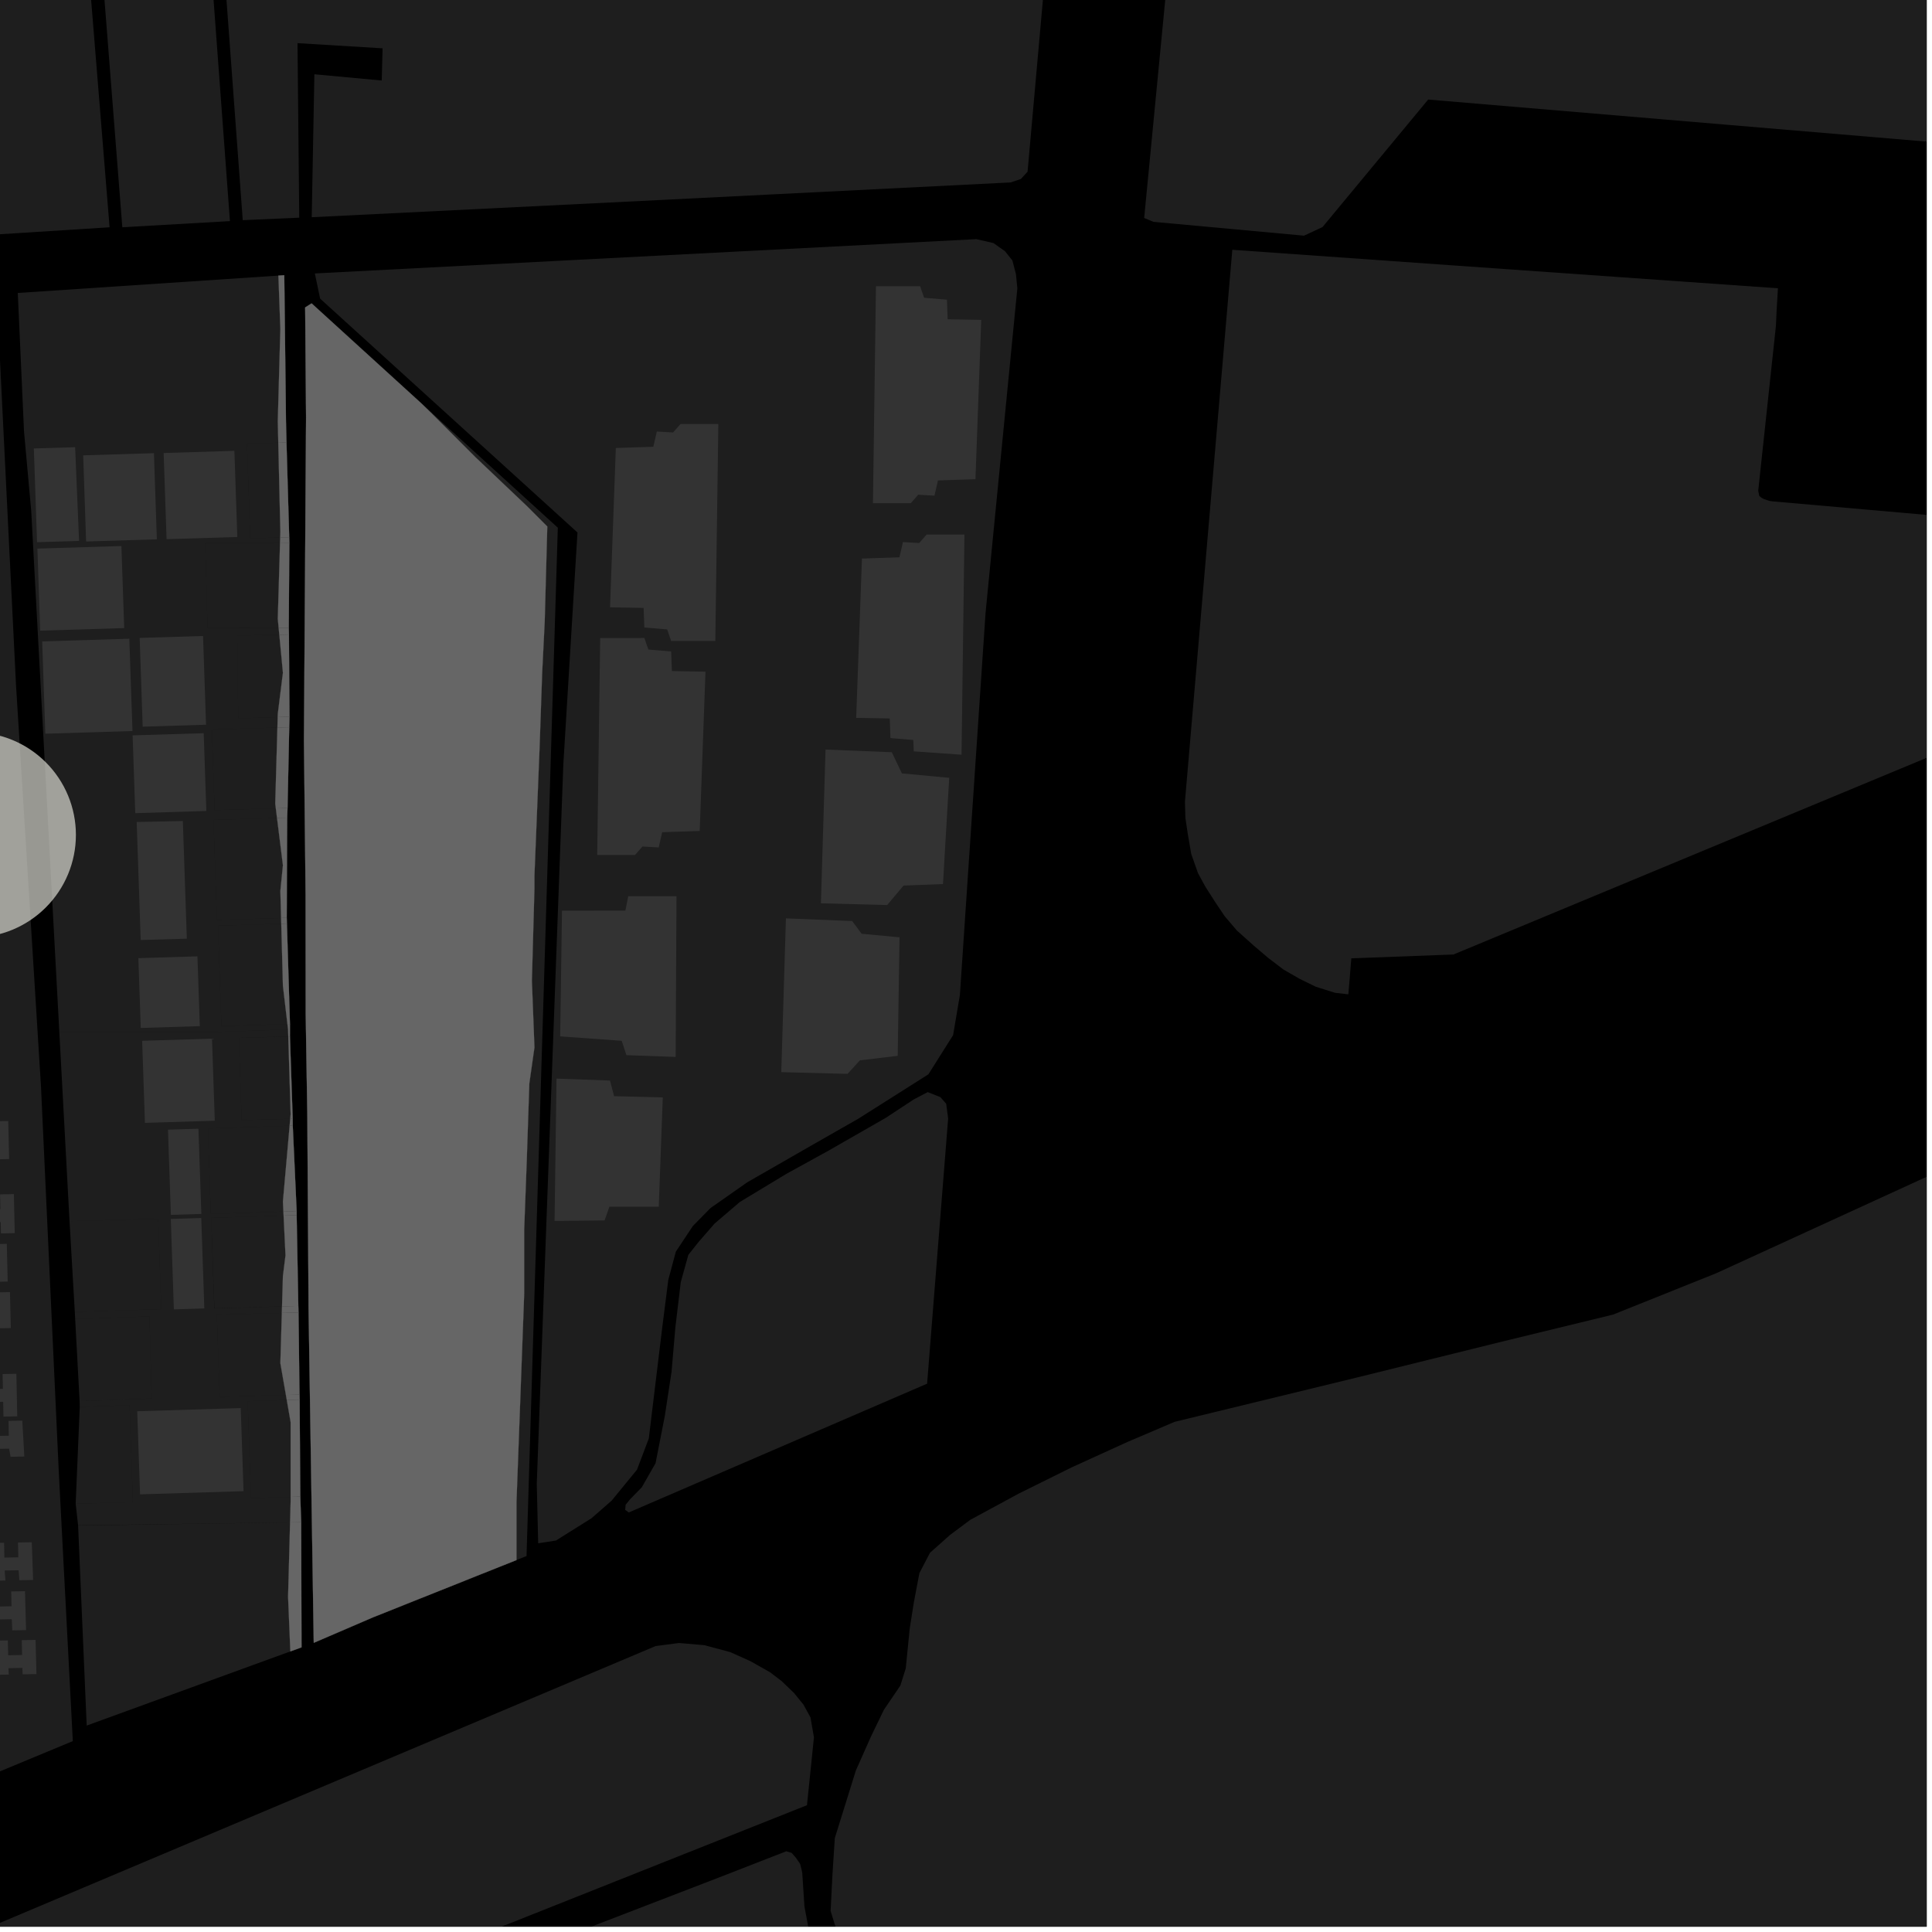 <?xml version="1.0" encoding="UTF-8"?>
<svg xmlns="http://www.w3.org/2000/svg" xmlns:xlink="http://www.w3.org/1999/xlink" width="361pt" height="361pt" viewBox="0 0 361 361" version="1.1">
<defs>
<clipPath id="clip1">
  <path d="M 150 136 L 360 136 L 360 360 L 150 360 Z M 150 136 "/>
</clipPath>
<clipPath id="clip2">
  <path d="M 221 46 L 360 46 L 360 186 L 221 186 Z M 221 46 "/>
</clipPath>
<clipPath id="clip3">
  <path d="M 213 0 L 360 0 L 360 116 L 213 116 Z M 213 0 "/>
</clipPath>
<clipPath id="clip4">
  <path d="M 0 307 L 153 307 L 153 360 L 0 360 Z M 0 307 "/>
</clipPath>
<clipPath id="clip5">
  <path d="M 0 345 L 163 345 L 163 360 L 0 360 Z M 0 345 "/>
</clipPath>
</defs>
<g id="surface1988">
<path style="fill-rule:nonzero;fill:rgb(0%,0%,0%);fill-opacity:1;stroke-width:0.03;stroke-linecap:square;stroke-linejoin:miter;stroke:rgb(0%,0%,0%);stroke-opacity:1;stroke-miterlimit:10;" d="M 0 178 L 360 178 L 360 -182 L 0 -182 Z M 0 178 " transform="matrix(1,0,0,1,0,182)"/>
<path style=" stroke:none;fill-rule:nonzero;fill:rgb(39.999%,39.999%,39.999%);fill-opacity:0.3;" d="M 14.801 -60.254 L 35.312 -62.043 L 42.965 41.316 L 22.855 42.465 Z M 14.801 -60.254 "/>
<path style=" stroke:none;fill-rule:nonzero;fill:rgb(39.999%,39.999%,39.999%);fill-opacity:0.3;" d="M -8.391 -58.848 L 12.156 -60.004 L 20.477 42.469 L -0.754 43.816 Z M -8.391 -58.848 "/>
<path style=" stroke:none;fill-rule:nonzero;fill:rgb(39.999%,39.999%,39.999%);fill-opacity:0.3;" d="M 37.805 -61.102 L 43.52 -61.461 L 43.367 -63.93 L 43.223 -66.25 L 37.379 -66.047 L 31.613 -166.758 L 40.07 -168.27 L 39.664 -172.336 L 39.27 -176.289 L 31.078 -174.277 L 27.723 -217.297 L 210.824 -178.836 L 210.59 -176.219 L 192.004 32.086 L 190.746 33.449 L 188.812 34.09 L 143.473 36.363 L 124.074 37.336 L 58.246 40.59 L 58.742 13.879 L 71.328 15.043 L 71.406 12.035 L 71.488 9.027 L 55.59 8.062 L 55.914 40.672 L 45.359 41.141 Z M 37.805 -61.102 "/>
<g clip-path="url(#clip1)" clip-rule="nonzero">
<path style=" stroke:none;fill-rule:nonzero;fill:rgb(39.999%,39.999%,39.999%);fill-opacity:0.3;" d="M 458.938 595.859 L 452.801 654.391 L 455.371 656.234 L 457.105 657.75 L 458.496 660.91 L 458.074 664.477 L 456.953 666.668 L 456.48 667.246 L 453.918 669.141 L 450.863 669.867 L 447.23 714.164 L 446.973 716.98 L 361.656 704.383 L 346.957 702.141 L 345.363 701.859 L 340.836 700.922 L 336.383 700.289 L 311.352 695.906 L 303.402 695.621 L 287.508 693.109 L 275.18 692.07 L 246.121 691.387 L 195.453 691.184 L 178.219 691.113 L 150.754 690.125 L 150.75 687.656 L 157.863 622.938 L 160.695 580.332 L 177.988 448.012 L 197.062 416.785 L 198.734 413.211 L 199.02 409.328 L 196.805 405.262 L 193.031 398.844 L 190.852 395.523 L 188.945 391.688 L 187.578 386.824 L 185.133 384.273 L 166.645 374.656 L 161.203 369.824 L 157.391 364.211 L 155.203 357.051 L 155.555 350.141 L 155.988 343.453 L 159.926 330.805 L 162.762 324.434 L 165.152 319.496 L 168.238 314.945 L 169.246 311.727 L 169.984 304.285 L 170.762 299.383 L 171.793 293.938 L 173.766 290.148 L 177.48 286.84 L 181.301 283.984 L 190.312 279.105 L 200.207 274.199 L 210.656 269.438 L 219.473 265.676 L 253.438 257.418 L 280.848 250.637 L 301.406 245.637 L 320.734 237.887 L 338.859 229.578 L 376.559 212.297 L 415.828 196.09 L 468.203 173.941 L 554 138.121 L 557.926 136.969 L 572.938 145.062 L 609.469 162.91 L 615.656 165.809 L 620.449 166.867 L 625.629 167.273 L 630.207 167.48 L 632.852 167.234 L 634.82 166.902 L 636.934 166.102 L 638.246 165.727 L 635.891 177.176 L 638.504 182.09 L 638.41 184.215 L 640.332 187.316 L 642.523 194.109 L 647.914 209.902 L 651.402 223.309 L 652.906 236.285 L 653.777 243.691 L 654.227 254.543 L 653.441 264.68 L 651.242 272.934 L 647.277 277.648 L 642.555 282.137 L 636.387 284.113 L 634.883 285.605 L 634.094 285.883 L 632.781 287.688 L 629.848 290.598 L 622.109 306.809 L 613.102 318.156 L 602.957 326.375 L 590.809 332.145 L 589.707 333.047 L 571.754 334.797 L 573.098 354.543 L 570.379 358.652 L 574.754 361.652 L 583.742 394.742 L 575.59 399.539 L 575.59 407.691 L 578.465 414.887 L 581.344 419.68 L 580.383 426.395 L 590.934 428.312 L 587.367 435.004 L 585.453 436.703 L 581.824 439.344 L 562.641 453.25 L 556.887 459.965 L 550.172 469.074 L 546.336 476.27 L 539.141 496.41 L 537.703 504.082 L 536.746 507.188 L 533.016 515.652 L 521.258 538.305 L 515.82 546.348 L 504.086 559.688 L 490.688 570.41 L 470.312 586.742 L 459.535 593.762 L 459.398 595.492 Z M 458.938 595.859 "/>
</g>
<g clip-path="url(#clip2)" clip-rule="nonzero">
<path style=" stroke:none;fill-rule:nonzero;fill:rgb(39.999%,39.999%,39.999%);fill-opacity:0.3;" d="M 230.262 46.672 L 271.934 49.621 L 332.215 53.867 L 331.973 57.891 L 331.832 60.934 L 328.531 91.699 L 328.73 92.68 L 329.238 93.074 L 329.645 93.273 L 330.559 93.574 L 331.168 93.676 L 362.73 96.449 L 363.539 96.461 L 363.945 96.367 L 364.352 96.078 L 364.656 95.789 L 364.965 95.203 L 367.809 65.723 L 368.344 62.883 L 467.441 72.168 L 470.73 73.277 L 473.902 74.898 L 477.84 77.824 L 479.898 81.238 L 481.016 85.949 L 480.934 91.086 L 478.77 96.578 L 475.812 99.965 L 474.422 101.59 L 471.355 103.023 L 468.559 102.98 L 468.695 99.652 L 467.117 98.426 L 465.223 98.582 L 451.781 103.543 L 445.668 105.996 L 271.582 178.352 L 252.496 179.07 L 252.168 183.145 L 251.941 185.793 L 249.445 185.508 L 245.871 184.379 L 242.848 182.902 L 239.82 181.164 L 236.977 178.992 L 234.316 176.734 L 231.109 173.863 L 228.816 171.172 L 227.07 168.562 L 225.238 165.695 L 223.859 163.176 L 222.586 159.562 L 221.949 155.875 L 221.492 152.805 L 221.41 149.789 Z M 230.262 46.672 "/>
</g>
<g clip-path="url(#clip3)" clip-rule="nonzero">
<path style=" stroke:none;fill-rule:nonzero;fill:rgb(39.999%,39.999%,39.999%);fill-opacity:0.3;" d="M 215.516 41.449 L 213.793 40.73 L 226.805 -94.023 L 232.574 -100.227 L 247.047 -107.098 L 717.766 -303.391 L 815.031 -188.957 L 816.078 -185.379 L 815.141 -180.016 L 812.734 -174.152 L 808.395 -167.441 L 804.262 -162.426 L 655 23.379 L 642.438 37.664 L 632.637 47.121 L 624.539 53.961 L 615.586 61.406 L 607.34 68.121 L 588.152 79.566 L 573.453 86.359 L 507.477 115.043 L 504.242 115.477 L 501.426 115.117 L 499.316 114.414 L 497.695 113.707 L 496.215 112.672 L 495.227 111.758 L 494.027 110.387 L 493.18 108.883 L 492.605 106.449 L 492.668 104.473 L 492.777 102.672 L 494.758 67.254 L 485.816 38.434 L 484.676 37.566 L 483.082 36.844 L 266.859 18.602 L 247.117 42.426 L 243.66 44.035 Z M 215.516 41.449 "/>
</g>
<path style=" stroke:none;fill-rule:nonzero;fill:rgb(39.999%,39.999%,39.999%);fill-opacity:0.3;" d="M -5.16 223.266 L -2.586 223.219 L -2.527 225.988 L 0.074 225.941 L 0.016 223.172 L 2.59 223.121 L 2.754 230.418 L 0.18 230.465 L 0.125 228.355 L -2.477 228.406 L -2.422 230.516 L -4.992 230.562 Z M -5.16 223.266 "/>
<path style=" stroke:none;fill-rule:nonzero;fill:rgb(39.999%,39.999%,39.999%);fill-opacity:0.3;" d="M -6.207 209.617 L -3.633 209.566 L -3.578 212.336 L -0.977 212.289 L -1.035 209.52 L 1.539 209.469 L 1.703 216.574 L -0.867 216.625 L -0.926 214.703 L -3.527 214.754 L -3.469 216.672 L -6.043 216.723 Z M -6.207 209.617 "/>
<path style=" stroke:none;fill-rule:nonzero;fill:rgb(39.999%,39.999%,39.999%);fill-opacity:0.3;" d="M 10.977 274.863 L 11.879 292.215 L 12.105 296.914 L 12.152 297.395 L 13.605 325.332 L -2.637 332.078 L -3.797 283.758 L -5.215 256.746 L -5.461 250.336 L -6.109 246.305 L -7.789 240.801 L -11.16 236.934 L -18.926 228.195 L -21.086 224.629 L -22.621 219.672 L -24.109 192.488 L -25.09 170.969 L -27.34 152.305 L -29.039 133.945 L -28.996 130.668 L -27.777 126.773 L -22.781 117.852 L -19.602 111.52 L -15.945 103.383 L -13.914 98.195 L -12.66 92.746 L -12.105 85.102 L -12.953 77.078 L -13.637 65.086 L -14.77 56.844 L -1.117 56.117 L -0.844 60.488 L 0.23 72.035 L 2.988 127.934 L 4.352 149.879 L 4.43 152.566 L 4.691 155.309 L 7.66 203.039 Z M 10.977 274.863 "/>
<path style=" stroke:none;fill-rule:nonzero;fill:rgb(39.999%,39.999%,39.999%);fill-opacity:0.3;" d="M -4.688 256.84 L -2.117 256.793 L -2.059 259.562 L 0.543 259.512 L 0.484 256.742 L 3.059 256.695 L 3.223 264.648 L 0.648 264.699 L 0.594 261.93 L -2.008 261.977 L -1.949 264.746 L -4.523 264.797 Z M -4.688 256.84 "/>
<path style=" stroke:none;fill-rule:nonzero;fill:rgb(39.999%,39.999%,39.999%);fill-opacity:0.3;" d="M -1.105 306.566 L 1.469 306.52 L 1.527 309.289 L 4.129 309.238 L 4.07 306.469 L 6.645 306.422 L 6.809 312.805 L 4.234 312.852 L 4.18 311.656 L 1.578 311.703 L 1.633 312.902 L -0.938 312.949 Z M -1.105 306.566 "/>
<path style=" stroke:none;fill-rule:nonzero;fill:rgb(39.999%,39.999%,39.999%);fill-opacity:0.3;" d="M -3.082 297.465 L -0.508 297.418 L -0.449 300.188 L 2.152 300.137 L 2.094 297.367 L 4.668 297.32 L 4.871 304.59 L 2.297 304.637 L 2.199 302.555 L -0.398 302.602 L -0.305 304.688 L -2.879 304.734 Z M -3.082 297.465 "/>
<path style=" stroke:none;fill-rule:nonzero;fill:rgb(39.999%,39.999%,39.999%);fill-opacity:0.3;" d="M -1.809 288.32 L 0.762 288.27 L 0.82 291.043 L 3.422 290.992 L 3.363 288.223 L 5.938 288.176 L 6.188 295.223 L 3.617 295.273 L 3.473 293.406 L 0.871 293.457 L 1.016 295.32 L -1.559 295.371 Z M -1.809 288.32 "/>
<path style=" stroke:none;fill-rule:nonzero;fill:rgb(39.999%,39.999%,39.999%);fill-opacity:0.3;" d="M -3.582 265.598 L -1.012 265.547 L -0.953 268.316 L 1.648 268.27 L 1.59 265.5 L 4.164 265.449 L 4.547 272.156 L 1.973 272.203 L 1.699 270.684 L -0.902 270.734 L -0.625 272.254 L -3.199 272.301 Z M -3.582 265.598 "/>
<path style=" stroke:none;fill-rule:nonzero;fill:rgb(39.999%,39.999%,39.999%);fill-opacity:0.3;" d="M -6.477 232.562 L -3.902 232.516 L -3.848 235.285 L -1.246 235.238 L -1.301 232.465 L 1.27 232.418 L 1.438 239.465 L -1.137 239.516 L -1.195 237.652 L -3.797 237.699 L -3.738 239.562 L -6.312 239.609 Z M -6.477 232.562 "/>
<path style=" stroke:none;fill-rule:nonzero;fill:rgb(39.999%,39.999%,39.999%);fill-opacity:0.3;" d="M -5.891 241.582 L -3.316 241.531 L -3.258 244.305 L -0.656 244.254 L -0.715 241.484 L 1.859 241.438 L 2.023 248.152 L -0.551 248.199 L -0.605 246.668 L -3.207 246.719 L -3.152 248.25 L -5.723 248.297 Z M -5.891 241.582 "/>
<path style=" stroke:none;fill-rule:nonzero;fill:rgb(39.999%,39.999%,39.999%);fill-opacity:0.3;" d="M -1.117 56.117 L -0.555 56.086 L 0.23 72.035 L -0.844 60.488 Z M -1.117 56.117 "/>
<path style=" stroke:none;fill-rule:nonzero;fill:rgb(39.999%,39.999%,39.999%);fill-opacity:0.3;" d="M 4.352 149.879 L 4.691 155.309 L 4.43 152.566 Z M 4.352 149.879 "/>
<path style=" stroke:none;fill-rule:nonzero;fill:rgb(39.999%,39.999%,39.999%);fill-opacity:0.3;" d="M 53.707 191.352 L 41.375 191.73 L 40.734 172.965 L 52.555 172.605 L 52.867 184.215 Z M 53.707 191.352 "/>
<path style=" stroke:none;fill-rule:nonzero;fill:rgb(39.999%,39.999%,39.999%);fill-opacity:0.3;" d="M 25.855 179.035 L 36.891 178.695 L 37.336 191.738 L 26.301 192.078 Z M 25.855 179.035 "/>
<path style=" stroke:none;fill-rule:nonzero;fill:rgb(39.999%,39.999%,39.999%);fill-opacity:0.3;" d="M 52.355 100.438 L 46.758 100.586 L 46.152 82.871 L 52 82.719 L 52.387 99.332 Z M 52.355 100.438 "/>
<path style=" stroke:none;fill-rule:nonzero;fill:rgb(39.999%,39.999%,39.999%);fill-opacity:0.3;" d="M 52.523 171.535 L 40.531 171.895 L 39.895 153.199 L 51.762 152.836 L 52.867 161.676 L 52.387 166.473 Z M 52.523 171.535 "/>
<path style=" stroke:none;fill-rule:nonzero;fill:rgb(39.999%,39.999%,39.999%);fill-opacity:0.3;" d="M 25.539 153.594 L 34.164 153.41 L 34.91 175.395 L 26.289 175.645 Z M 25.539 153.594 "/>
<path style=" stroke:none;fill-rule:nonzero;fill:rgb(39.999%,39.999%,39.999%);fill-opacity:0.3;" d="M 24.781 137.406 L 38.062 137 L 38.555 151.531 L 25.273 151.941 Z M 24.781 137.406 "/>
<path style=" stroke:none;fill-rule:nonzero;fill:rgb(39.999%,39.999%,39.999%);fill-opacity:0.3;" d="M 51.539 151.043 L 40.102 151.371 L 39.59 136.309 L 51.836 135.957 L 51.43 150.168 Z M 51.539 151.043 "/>
<path style=" stroke:none;fill-rule:nonzero;fill:rgb(39.999%,39.999%,39.999%);fill-opacity:0.3;" d="M 51.891 133.992 L 44.512 134.23 L 44.324 118.754 L 52.191 118.602 L 52.867 125.711 L 51.906 133.383 Z M 51.891 133.992 "/>
<path style=" stroke:none;fill-rule:nonzero;fill:rgb(39.999%,39.999%,39.999%);fill-opacity:0.3;" d="M 26.098 119.199 L 37.938 118.836 L 38.5 135.418 L 26.66 135.781 Z M 26.098 119.199 "/>
<path style=" stroke:none;fill-rule:nonzero;fill:rgb(39.999%,39.999%,39.999%);fill-opacity:0.3;" d="M 7.883 119.848 L 24.164 119.348 L 24.754 136.594 L 8.469 137.094 Z M 7.883 119.848 "/>
<path style=" stroke:none;fill-rule:nonzero;fill:rgb(39.999%,39.999%,39.999%);fill-opacity:0.3;" d="M 6.988 102.508 L 22.684 102.027 L 23.207 117.359 L 7.512 117.84 Z M 6.988 102.508 "/>
<path style=" stroke:none;fill-rule:nonzero;fill:rgb(39.999%,39.999%,39.999%);fill-opacity:0.3;" d="M 52.066 117.309 L 38.781 117.301 L 38.352 101.445 L 52.328 101.398 L 51.906 115.641 Z M 52.066 117.309 "/>
<path style=" stroke:none;fill-rule:nonzero;fill:rgb(39.999%,39.999%,39.999%);fill-opacity:0.3;" d="M 15.543 85.082 L 28.762 84.676 L 29.309 100.773 L 16.09 101.18 Z M 15.543 85.082 "/>
<path style=" stroke:none;fill-rule:nonzero;fill:rgb(39.999%,39.999%,39.999%);fill-opacity:0.3;" d="M 6.324 83.797 L 14.039 83.562 L 14.773 101.07 L 6.922 101.312 Z M 6.324 83.797 "/>
<path style=" stroke:none;fill-rule:nonzero;fill:rgb(39.999%,39.999%,39.999%);fill-opacity:0.3;" d="M 30.578 84.648 L 43.797 84.242 L 44.344 100.34 L 31.125 100.746 Z M 30.578 84.648 "/>
<path style=" stroke:none;fill-rule:nonzero;fill:rgb(39.999%,39.999%,39.999%);fill-opacity:0.3;" d="M 52.328 101.398 L 38.352 101.445 L 38.781 117.301 L 52.066 117.312 L 52.191 118.602 L 44.324 118.754 L 44.512 134.23 L 51.891 133.992 L 51.836 135.957 L 39.59 136.309 L 40.102 151.371 L 51.539 151.043 L 51.762 152.836 L 39.895 153.199 L 40.531 171.895 L 52.523 171.535 L 52.555 172.605 L 40.734 172.965 L 41.375 191.73 L 53.707 191.352 L 53.828 192.367 L 39.441 192.848 L 11.086 192.848 L 5.832 95.434 L 4.488 80.633 L 3.324 54.742 L 52.02 51.5 L 52.387 61.449 L 51.906 78.711 L 52 82.719 L 46.152 82.871 L 46.758 100.586 L 52.355 100.438 Z M 52.328 101.398 "/>
<path style=" stroke:none;fill-rule:nonzero;fill:rgb(39.999%,39.999%,39.999%);fill-opacity:0.3;" d="M 11.879 292.215 L 12.152 297.395 L 12.105 296.914 Z M 11.879 292.215 "/>
<path style=" stroke:none;fill-rule:nonzero;fill:rgb(39.999%,39.999%,39.999%);fill-opacity:0.3;" d="M 54.305 279.703 L 46.898 279.934 L 46.281 261.82 L 53.586 261.602 L 54.305 265.742 Z M 54.305 279.703 "/>
<path style=" stroke:none;fill-rule:nonzero;fill:rgb(39.999%,39.999%,39.999%);fill-opacity:0.3;" d="M 25.645 263.699 L 44.98 263.105 L 45.508 278.629 L 26.172 279.223 Z M 25.645 263.699 "/>
<path style=" stroke:none;fill-rule:nonzero;fill:rgb(39.999%,39.999%,39.999%);fill-opacity:0.3;" d="M 14.141 280.977 L 14.902 262.879 L 24.215 262.566 L 24.832 280.676 Z M 14.141 280.977 "/>
<path style=" stroke:none;fill-rule:nonzero;fill:rgb(39.999%,39.999%,39.999%);fill-opacity:0.3;" d="M 14.594 285.043 L 54.203 284.461 L 53.828 298.352 L 54.254 308.57 L 16.199 322.43 Z M 14.594 285.043 "/>
<path style=" stroke:none;fill-rule:nonzero;fill:rgb(39.999%,39.999%,39.999%);fill-opacity:0.3;" d="M 14.047 246.473 L 27.926 245.969 L 28.336 261.32 L 14.875 261.801 Z M 14.047 246.473 "/>
<path style=" stroke:none;fill-rule:nonzero;fill:rgb(39.999%,39.999%,39.999%);fill-opacity:0.3;" d="M 53.422 260.656 L 41.043 260.992 L 40.523 245.656 L 52.664 245.324 L 52.387 254.711 Z M 53.422 260.656 "/>
<path style=" stroke:none;fill-rule:nonzero;fill:rgb(39.999%,39.999%,39.999%);fill-opacity:0.3;" d="M 52.699 244.109 L 40.059 244.465 L 39.469 227.559 L 52.992 227.129 L 53.348 234.57 L 52.867 238.406 Z M 52.699 244.109 "/>
<path style=" stroke:none;fill-rule:nonzero;fill:rgb(39.999%,39.999%,39.999%);fill-opacity:0.3;" d="M 31.914 227.766 L 37.605 227.59 L 38.18 244.484 L 32.488 244.66 Z M 31.914 227.766 "/>
<path style=" stroke:none;fill-rule:nonzero;fill:rgb(39.999%,39.999%,39.999%);fill-opacity:0.3;" d="M 13.977 245.125 L 12.992 228.18 L 29.555 227.723 L 30.129 244.621 Z M 13.977 245.125 "/>
<path style=" stroke:none;fill-rule:nonzero;fill:rgb(39.999%,39.999%,39.999%);fill-opacity:0.3;" d="M 31.387 211.082 L 37.078 210.906 L 37.621 226.828 L 31.93 227.004 Z M 31.387 211.082 "/>
<path style=" stroke:none;fill-rule:nonzero;fill:rgb(39.999%,39.999%,39.999%);fill-opacity:0.3;" d="M 52.957 226.383 L 39.391 226.832 L 38.848 210.867 L 54.117 210.352 L 52.867 224.5 Z M 52.957 226.383 "/>
<path style=" stroke:none;fill-rule:nonzero;fill:rgb(39.999%,39.999%,39.999%);fill-opacity:0.3;" d="M 54.23 209.055 L 45.156 209.297 L 44.633 193.93 L 53.867 193.672 L 54.305 208.195 Z M 54.23 209.055 "/>
<path style=" stroke:none;fill-rule:nonzero;fill:rgb(39.999%,39.999%,39.999%);fill-opacity:0.3;" d="M 26.562 194.477 L 39.613 194.078 L 40.133 209.41 L 27.082 209.812 Z M 26.562 194.477 "/>
<path style=" stroke:none;fill-rule:nonzero;fill:rgb(39.999%,39.999%,39.999%);fill-opacity:0.3;" d="M 53.867 193.668 L 44.633 193.93 L 45.156 209.297 L 54.23 209.055 L 54.117 210.352 L 38.848 210.867 L 39.391 226.832 L 52.957 226.383 L 52.992 227.129 L 39.469 227.559 L 40.047 244.473 L 52.699 244.109 L 52.664 245.324 L 40.523 245.656 L 41.043 260.992 L 53.422 260.656 L 53.586 261.602 L 46.281 261.82 L 46.898 279.934 L 54.305 279.703 L 54.305 280.609 L 54.203 284.461 L 14.594 285.023 L 14.141 280.977 L 24.832 280.676 L 24.215 262.566 L 14.902 262.879 L 14.875 261.801 L 28.336 261.32 L 27.926 245.969 L 14.047 246.473 L 13.977 245.125 L 30.129 244.621 L 29.555 227.723 L 12.992 228.18 L 11.086 192.848 L 39.441 192.848 L 53.828 192.367 Z M 53.867 193.668 "/>
<path style=" stroke:none;fill-rule:nonzero;fill:rgb(39.999%,39.999%,39.999%);fill-opacity:0.3;" d="M 56.113 279.648 L 54.305 279.703 L 54.305 265.742 L 53.586 261.602 L 55.984 261.527 Z M 56.113 279.648 "/>
<path style=" stroke:none;fill-rule:nonzero;fill:rgb(39.999%,39.999%,39.999%);fill-opacity:0.3;" d="M 54.203 284.461 L 56.277 284.43 L 56.34 307.812 L 54.254 308.57 L 53.828 298.352 Z M 54.203 284.461 "/>
<path style=" stroke:none;fill-rule:nonzero;fill:rgb(39.999%,39.999%,39.999%);fill-opacity:0.3;" d="M 54.18 191.34 L 53.707 191.352 L 52.867 184.215 L 52.555 172.605 L 53.609 172.574 Z M 54.18 191.34 "/>
<path style=" stroke:none;fill-rule:nonzero;fill:rgb(39.999%,39.999%,39.999%);fill-opacity:0.3;" d="M 55.961 260.59 L 53.422 260.656 L 52.387 254.711 L 52.664 245.324 L 55.777 245.238 Z M 55.961 260.59 "/>
<path style=" stroke:none;fill-rule:nonzero;fill:rgb(39.999%,39.999%,39.999%);fill-opacity:0.3;" d="M 55.742 244.023 L 52.699 244.109 L 52.867 238.406 L 53.348 234.57 L 52.992 227.129 L 55.43 227.051 Z M 55.742 244.023 "/>
<path style=" stroke:none;fill-rule:nonzero;fill:rgb(39.999%,39.999%,39.999%);fill-opacity:0.3;" d="M 55.43 226.301 L 52.957 226.383 L 52.867 224.5 L 54.117 210.352 L 54.703 210.332 Z M 55.43 226.301 "/>
<path style=" stroke:none;fill-rule:nonzero;fill:rgb(39.999%,39.999%,39.999%);fill-opacity:0.3;" d="M 54.691 209.043 L 54.23 209.055 L 54.305 208.195 L 53.867 193.672 L 54.176 193.66 Z M 54.691 209.043 "/>
<path style=" stroke:none;fill-rule:nonzero;fill:rgb(39.999%,39.999%,39.999%);fill-opacity:0.3;" d="M 54.039 100.395 L 52.355 100.438 L 52.387 99.332 L 52 82.719 L 53.531 82.68 Z M 54.039 100.395 "/>
<path style=" stroke:none;fill-rule:nonzero;fill:rgb(39.999%,39.999%,39.999%);fill-opacity:0.3;" d="M 53.578 171.504 L 52.523 171.535 L 52.387 166.473 L 52.867 161.676 L 51.762 152.836 L 53.656 152.777 Z M 53.578 171.504 "/>
<path style=" stroke:none;fill-rule:nonzero;fill:rgb(39.999%,39.999%,39.999%);fill-opacity:0.3;" d="M 53.727 150.98 L 51.539 151.043 L 51.43 150.168 L 51.836 135.957 L 54.043 135.895 Z M 53.727 150.98 "/>
<path style=" stroke:none;fill-rule:nonzero;fill:rgb(39.999%,39.999%,39.999%);fill-opacity:0.3;" d="M 54.09 133.922 L 51.891 133.992 L 51.906 133.383 L 52.867 125.711 L 52.191 118.602 L 53.988 118.566 Z M 54.09 133.922 "/>
<path style=" stroke:none;fill-rule:nonzero;fill:rgb(39.999%,39.999%,39.999%);fill-opacity:0.3;" d="M 53.953 117.312 L 52.066 117.309 L 51.906 115.641 L 52.328 101.398 L 54.066 101.395 Z M 53.953 117.312 "/>
<path style=" stroke:none;fill-rule:nonzero;fill:rgb(39.999%,39.999%,39.999%);fill-opacity:0.3;" d="M 54.066 101.395 L 52.328 101.398 L 52.355 100.438 L 54.039 100.395 Z M 54.066 101.395 "/>
<path style=" stroke:none;fill-rule:nonzero;fill:rgb(39.999%,39.999%,39.999%);fill-opacity:0.3;" d="M 52.066 117.312 L 53.953 117.312 L 53.988 118.566 L 52.191 118.602 Z M 52.066 117.312 "/>
<path style=" stroke:none;fill-rule:nonzero;fill:rgb(39.999%,39.999%,39.999%);fill-opacity:0.3;" d="M 51.891 133.992 L 54.09 133.922 L 54.043 135.895 L 51.836 135.957 Z M 51.891 133.992 "/>
<path style=" stroke:none;fill-rule:nonzero;fill:rgb(39.999%,39.999%,39.999%);fill-opacity:0.3;" d="M 51.539 151.043 L 53.727 150.98 L 53.656 152.777 L 51.762 152.836 Z M 51.539 151.043 "/>
<path style=" stroke:none;fill-rule:nonzero;fill:rgb(39.999%,39.999%,39.999%);fill-opacity:0.3;" d="M 52.523 171.535 L 53.578 171.504 L 53.609 172.574 L 52.555 172.605 Z M 52.523 171.535 "/>
<path style=" stroke:none;fill-rule:nonzero;fill:rgb(39.999%,39.999%,39.999%);fill-opacity:0.3;" d="M 53.707 191.352 L 54.18 191.34 L 54.176 193.66 L 53.867 193.668 L 53.828 192.367 Z M 53.707 191.352 "/>
<path style=" stroke:none;fill-rule:nonzero;fill:rgb(39.999%,39.999%,39.999%);fill-opacity:0.3;" d="M 54.23 209.055 L 54.691 209.043 L 54.703 210.332 L 54.117 210.352 Z M 54.23 209.055 "/>
<path style=" stroke:none;fill-rule:nonzero;fill:rgb(39.999%,39.999%,39.999%);fill-opacity:0.3;" d="M 52.957 226.383 L 55.43 226.301 L 55.43 227.051 L 52.992 227.129 Z M 52.957 226.383 "/>
<path style=" stroke:none;fill-rule:nonzero;fill:rgb(39.999%,39.999%,39.999%);fill-opacity:0.3;" d="M 52.699 244.109 L 55.742 244.023 L 55.777 245.238 L 52.664 245.324 Z M 52.699 244.109 "/>
<path style=" stroke:none;fill-rule:nonzero;fill:rgb(39.999%,39.999%,39.999%);fill-opacity:0.3;" d="M 53.422 260.656 L 55.961 260.59 L 55.984 261.527 L 53.586 261.602 Z M 53.422 260.656 "/>
<path style=" stroke:none;fill-rule:nonzero;fill:rgb(39.999%,39.999%,39.999%);fill-opacity:0.3;" d="M 54.305 279.703 L 56.113 279.648 L 56.277 284.43 L 54.203 284.461 L 54.305 280.609 Z M 54.305 279.703 "/>
<path style=" stroke:none;fill-rule:nonzero;fill:rgb(39.999%,39.999%,39.999%);fill-opacity:0.3;" d="M 52.02 51.5 L 53.117 51.43 L 53.438 78.844 L 53.531 82.68 L 52 82.719 L 51.906 78.711 L 52.387 61.449 Z M 52.02 51.5 "/>
<path style=" stroke:none;fill-rule:nonzero;fill:rgb(39.999%,39.999%,39.999%);fill-opacity:0.3;" d="M 69.965 256.059 L 73.328 252.68 L 89.586 267.91 L 86.223 271.473 Z M 69.965 256.059 "/>
<path style=" stroke:none;fill-rule:nonzero;fill:rgb(39.999%,39.999%,39.999%);fill-opacity:0.3;" d="M 96.508 291.5 L 69.695 302.203 L 58.625 306.965 L 57.656 244.461 L 57.422 208.059 L 57.121 189.457 L 57.102 167.328 L 56.793 138.465 L 57.188 78.02 L 57.02 57.445 L 58.219 56.688 L 78.754 75.395 L 80.684 77.273 L 88.836 85.426 L 98.426 94.539 L 102.262 98.375 L 101.781 116.117 L 101.305 125.711 L 100.824 139.617 L 99.863 163.594 L 99.863 165.992 L 99.383 183.258 L 99.863 195.727 L 98.906 202.441 L 98.426 216.828 L 97.945 229.773 L 97.945 241.762 L 96.988 267.66 L 96.508 280.609 Z M 96.508 291.5 "/>
<path style=" stroke:none;fill-rule:nonzero;fill:rgb(39.999%,39.999%,39.999%);fill-opacity:0.3;" d="M 78.555 182.695 L 71.328 175.207 L 77.492 169.844 L 84.719 177.332 Z M 78.555 182.695 "/>
<path style=" stroke:none;fill-rule:nonzero;fill:rgb(39.999%,39.999%,39.999%);fill-opacity:0.3;" d="M 57.16 174.293 L 62.695 169.473 L 76.57 183.852 L 71.035 188.668 Z M 57.16 174.293 "/>
<path style=" stroke:none;fill-rule:nonzero;fill:rgb(39.999%,39.999%,39.999%);fill-opacity:0.3;" d="M 59.859 246.773 L 66.613 240.68 L 71.66 245.711 L 65.852 252.453 Z M 59.859 246.773 "/>
<path style=" stroke:none;fill-rule:nonzero;fill:rgb(39.999%,39.999%,39.999%);fill-opacity:0.3;" d="M 60.758 241.867 L 57.863 235.652 L 71.434 222.66 L 76.352 227.867 Z M 60.758 241.867 "/>
<path style=" stroke:none;fill-rule:nonzero;fill:rgb(39.999%,39.999%,39.999%);fill-opacity:0.3;" d="M 57.477 210.852 L 61.148 206.477 L 74.438 219.074 L 69.922 223.422 Z M 57.477 210.852 "/>
<path style=" stroke:none;fill-rule:nonzero;fill:rgb(39.999%,39.999%,39.999%);fill-opacity:0.3;" d="M 58.824 198.824 L 66.707 191.965 L 72.355 197.816 L 64.473 204.68 Z M 58.824 198.824 "/>
<path style=" stroke:none;fill-rule:nonzero;fill:rgb(39.999%,39.999%,39.999%);fill-opacity:0.3;" d="M 81.598 253.223 L 76.02 248.387 L 90.523 234.961 L 95.816 239.34 Z M 81.598 253.223 "/>
<path style=" stroke:none;fill-rule:nonzero;fill:rgb(39.999%,39.999%,39.999%);fill-opacity:0.3;" d="M 74.621 232.383 L 81.539 226.266 L 87.008 230.875 L 80.211 236.648 Z M 74.621 232.383 "/>
<path style=" stroke:none;fill-rule:nonzero;fill:rgb(39.999%,39.999%,39.999%);fill-opacity:0.3;" d="M 68.547 210.004 L 76.434 203.141 L 82.082 208.996 L 74.195 215.855 Z M 68.547 210.004 "/>
<path style=" stroke:none;fill-rule:nonzero;fill:rgb(39.999%,39.999%,39.999%);fill-opacity:0.3;" d="M 81.312 200.816 L 89.195 193.957 L 94.844 199.809 L 86.961 206.668 Z M 81.312 200.816 "/>
<path style=" stroke:none;fill-rule:nonzero;fill:rgb(39.999%,39.999%,39.999%);fill-opacity:0.3;" d="M 79.598 197.57 L 72.371 190.082 L 78.535 184.719 L 85.762 192.207 Z M 79.598 197.57 "/>
<path style=" stroke:none;fill-rule:nonzero;fill:rgb(39.999%,39.999%,39.999%);fill-opacity:0.3;" d="M 79.777 160.574 L 72.551 153.09 L 78.715 147.727 L 85.941 155.211 Z M 79.777 160.574 "/>
<path style=" stroke:none;fill-rule:nonzero;fill:rgb(39.999%,39.999%,39.999%);fill-opacity:0.3;" d="M 70.984 118.828 L 78.871 111.969 L 84.52 117.82 L 76.633 124.684 Z M 70.984 118.828 "/>
<path style=" stroke:none;fill-rule:nonzero;fill:rgb(39.999%,39.999%,39.999%);fill-opacity:0.3;" d="M 68.051 170.285 L 60.531 162.922 L 66.711 157.969 L 73.988 164.988 Z M 68.051 170.285 "/>
<path style=" stroke:none;fill-rule:nonzero;fill:rgb(39.999%,39.999%,39.999%);fill-opacity:0.3;" d="M 57.215 137.645 L 62.754 132.828 L 76.629 147.203 L 71.09 152.02 Z M 57.215 137.645 "/>
<path style=" stroke:none;fill-rule:nonzero;fill:rgb(39.999%,39.999%,39.999%);fill-opacity:0.3;" d="M 61.707 128.23 L 69.59 121.371 L 75.238 127.223 L 67.355 134.086 Z M 61.707 128.23 "/>
<path style=" stroke:none;fill-rule:nonzero;fill:rgb(39.999%,39.999%,39.999%);fill-opacity:0.3;" d="M 57.809 101.629 L 59.551 98.395 L 73.824 111.625 L 70.824 114.68 Z M 57.809 101.629 "/>
<path style=" stroke:none;fill-rule:nonzero;fill:rgb(39.999%,39.999%,39.999%);fill-opacity:0.3;" d="M 81.434 166.398 L 88.402 160.277 L 95.148 167.254 L 88.227 173.219 Z M 81.434 166.398 "/>
<path style=" stroke:none;fill-rule:nonzero;fill:rgb(39.999%,39.999%,39.999%);fill-opacity:0.3;" d="M 72.031 139.773 L 79.918 132.914 L 85.566 138.766 L 77.68 145.625 Z M 72.031 139.773 "/>
<path style=" stroke:none;fill-rule:nonzero;fill:rgb(39.999%,39.999%,39.999%);fill-opacity:0.3;" d="M 82.344 129.98 L 90.227 123.117 L 95.875 128.973 L 87.992 135.832 Z M 82.344 129.98 "/>
<path style=" stroke:none;fill-rule:nonzero;fill:rgb(39.999%,39.999%,39.999%);fill-opacity:0.3;" d="M 72.062 103.438 L 78.27 97.215 L 84.309 102.945 L 78.105 109.246 Z M 72.062 103.438 "/>
<path style=" stroke:none;fill-rule:nonzero;fill:rgb(39.999%,39.999%,39.999%);fill-opacity:0.3;" d="M 88.559 101.57 L 80.988 94.391 L 87.191 88.734 L 94.68 95.594 Z M 88.559 101.57 "/>
<path style=" stroke:none;fill-rule:nonzero;fill:rgb(39.999%,39.999%,39.999%);fill-opacity:0.3;" d="M 66.152 98.652 L 61.852 94.777 L 78.391 80.18 L 82.906 84.766 Z M 66.152 98.652 "/>
<path style=" stroke:none;fill-rule:nonzero;fill:rgb(39.999%,39.999%,39.999%);fill-opacity:0.3;" d="M 57.207 86.902 L 61.414 81.82 L 66.789 86.715 L 61.312 91.309 Z M 57.207 86.902 "/>
<path style=" stroke:none;fill-rule:nonzero;fill:rgb(39.999%,39.999%,39.999%);fill-opacity:0.3;" d="M 57.645 68.152 L 62.047 64.273 L 75.598 77.938 L 71.945 81.609 Z M 57.645 68.152 "/>
<path style=" stroke:none;fill-rule:nonzero;fill:rgb(39.999%,39.999%,39.999%);fill-opacity:0.3;" d="M 98.871 274.711 L 98.383 290.75 L 96.508 291.5 L 96.508 280.609 L 96.988 267.66 L 97.945 241.762 L 97.945 229.773 L 98.426 216.828 L 98.906 202.441 L 99.863 195.727 L 99.383 183.258 L 99.863 165.992 L 99.863 163.594 L 100.824 139.617 L 101.305 125.711 L 101.781 116.117 L 102.262 98.375 L 98.426 94.539 L 88.836 85.426 L 80.684 77.273 L 78.754 75.395 L 104.23 98.602 Z M 98.871 274.711 "/>
<path style=" stroke:none;fill-rule:nonzero;fill:rgb(39.999%,39.999%,39.999%);fill-opacity:0.3;" d="M 116.816 282.125 L 116.902 281.168 L 117.742 280.133 L 119.926 277.898 L 122.496 273.395 L 124.223 264.566 L 125.48 256.332 L 126.195 248.02 L 127.203 239.57 L 128.617 234.48 L 130.512 232.086 L 133.504 228.645 L 138.234 224.598 L 146.906 219.355 L 154.793 215.012 L 165.516 208.867 L 170.758 205.418 L 173.344 204.066 L 175.719 205.004 L 176.797 206.234 L 177.164 208.988 L 173.234 258.543 L 117.492 282.605 Z M 116.816 282.125 "/>
<path style=" stroke:none;fill-rule:nonzero;fill:rgb(39.999%,39.999%,39.999%);fill-opacity:0.3;" d="M 103.988 201.539 L 113.977 201.906 L 114.746 204.824 L 123.844 205.059 L 123.09 225.48 L 113.863 225.488 L 112.969 228.039 L 103.621 228.137 Z M 103.988 201.539 "/>
<path style=" stroke:none;fill-rule:nonzero;fill:rgb(39.999%,39.999%,39.999%);fill-opacity:0.3;" d="M 126.25 197.492 L 117.051 197.16 L 116.168 194.477 L 104.672 193.648 L 105.008 170.16 L 116.855 170.152 L 117.387 167.469 L 126.406 167.461 Z M 126.25 197.492 "/>
<path style=" stroke:none;fill-rule:nonzero;fill:rgb(39.999%,39.999%,39.999%);fill-opacity:0.3;" d="M 146.852 171.602 L 159.23 172.098 L 161.004 174.477 L 168.078 175.141 L 167.738 197.285 L 160.668 198.129 L 158.367 200.656 L 145.984 200.332 Z M 146.852 171.602 "/>
<path style=" stroke:none;fill-rule:nonzero;fill:rgb(39.999%,39.999%,39.999%);fill-opacity:0.3;" d="M 112.148 119.219 L 120.398 119.211 L 121.148 121.371 L 125.41 121.727 L 125.547 125.391 L 131.82 125.504 L 130.742 155.27 L 123.73 155.5 L 123.082 158.348 L 120.043 158.172 L 118.66 159.75 L 111.59 159.754 Z M 112.148 119.219 "/>
<path style=" stroke:none;fill-rule:nonzero;fill:rgb(39.999%,39.999%,39.999%);fill-opacity:0.3;" d="M 133.66 119.762 L 125.41 119.77 L 124.66 117.609 L 120.398 117.254 L 120.262 113.59 L 113.988 113.477 L 115.07 83.711 L 122.078 83.48 L 122.73 80.633 L 125.766 80.809 L 127.148 79.23 L 134.223 79.227 Z M 133.66 119.762 "/>
<path style=" stroke:none;fill-rule:nonzero;fill:rgb(39.999%,39.999%,39.999%);fill-opacity:0.3;" d="M 102.082 228.836 L 105.262 142.781 L 107.902 99.496 L 59.816 55.801 L 58.832 51.094 L 92.137 49.367 L 108.305 48.527 L 182.422 44.684 L 185.629 45.418 L 187.785 46.938 L 189.168 48.668 L 189.832 51.223 L 190.094 53.883 L 184.152 114.547 L 179.359 185.918 L 178.09 193.422 L 173.473 200.742 L 160.336 209.059 L 151.539 214.078 L 139.648 220.902 L 132.77 225.719 L 129.457 229.09 L 126.281 233.879 L 124.867 239.172 L 123.703 248.367 L 121.23 268.789 L 119.023 274.617 L 114.293 280.395 L 110.52 283.691 L 103.879 287.852 L 100.562 288.367 L 100.297 277.25 L 101.137 254.52 Z M 102.082 228.836 "/>
<path style=" stroke:none;fill-rule:nonzero;fill:rgb(39.999%,39.999%,39.999%);fill-opacity:0.3;" d="M 154.254 140.059 L 166.637 140.555 L 168.52 144.508 L 177.363 145.34 L 176.199 165.188 L 168.828 165.473 L 165.77 169.113 L 153.391 168.785 Z M 154.254 140.059 "/>
<path style=" stroke:none;fill-rule:nonzero;fill:rgb(39.999%,39.999%,39.999%);fill-opacity:0.3;" d="M 179.664 141.02 L 170.742 140.391 L 170.652 138.266 L 166.387 137.914 L 166.25 134.246 L 159.98 134.133 L 161.059 104.371 L 168.066 104.137 L 168.719 101.289 L 171.758 101.465 L 173.141 99.887 L 180.211 99.883 Z M 179.664 141.02 "/>
<path style=" stroke:none;fill-rule:nonzero;fill:rgb(39.999%,39.999%,39.999%);fill-opacity:0.3;" d="M 163.676 53.488 L 171.926 53.484 L 172.676 55.641 L 176.938 55.996 L 177.074 59.66 L 183.348 59.773 L 182.266 89.539 L 175.258 89.773 L 174.605 92.617 L 171.57 92.441 L 170.188 94.02 L 163.113 94.023 Z M 163.676 53.488 "/>
<g clip-path="url(#clip4)" clip-rule="nonzero">
<path style=" stroke:none;fill-rule:nonzero;fill:rgb(39.999%,39.999%,39.999%);fill-opacity:0.3;" d="M -48.25 379.664 L 122.508 307.57 L 126.879 307 L 131.598 307.406 L 136.469 308.711 L 140.172 310.371 L 143.875 312.461 L 146.035 314.102 L 148.367 316.344 L 150.133 318.516 L 151.438 320.898 L 152.09 324.629 L 150.785 337.309 L -39.926 413.148 L -41.633 412.602 L -43.188 411.117 L -44.43 408.754 L -45.496 405.656 L -46.164 401.621 Z M -48.25 379.664 "/>
</g>
<g clip-path="url(#clip5)" clip-rule="nonzero">
<path style=" stroke:none;fill-rule:nonzero;fill:rgb(39.999%,39.999%,39.999%);fill-opacity:0.3;" d="M -3.094 403.73 L 45.965 384.844 L 133.914 350.98 L 146.922 345.914 L 147.922 346.219 L 148.719 347.133 L 149.504 348.27 L 149.703 349.039 L 149.898 349.898 L 150.312 356.227 L 151.168 360.785 L 152.621 364.543 L 155.262 369.648 L 158.152 374.355 L 160.449 377.625 L 161.473 380.34 L 161.816 382.02 L 162.004 384.812 L 161.809 387.227 L 155.715 445.727 L 148.34 534.66 L 144.809 580.242 L 143.023 599.516 L 138.18 689.672 L 121.445 689.672 L 84.039 717.488 L 79.242 776.473 L 70.609 861.836 L 64.855 928.016 L 61.98 949.594 L 56.465 948.684 L -6.742 940.363 L -6.742 940.152 L -7.133 937.688 L -8.301 935.219 L -11.02 932.492 L -15.289 930.242 L -16.648 929.551 L -26.262 915.547 L -29.77 910.332 L -29.863 907.988 L -28.992 891.309 L -28.223 885.293 L -25.902 878.246 L -22.961 871.352 L -22.809 867.969 L -21.523 843.09 L -20.238 829.902 L -18.418 808.504 L -12.105 737.656 L -2.199 626.059 L -31.59 625.746 L -21.895 511.23 L -56.461 508.359 L -58.398 466.809 L -57.574 430.262 L -57.352 427.402 L -56.996 425.301 L -54.918 423.262 Z M -3.094 403.73 "/>
</g>
<path style="fill-rule:nonzero;fill:rgb(39.999%,39.999%,39.999%);fill-opacity:1;stroke-width:0.03;stroke-linecap:square;stroke-linejoin:miter;stroke:rgb(39.999%,39.999%,39.999%);stroke-opacity:1;stroke-miterlimit:3.239;" d="M 130.113 292.648 L 128.305 292.703 L 128.305 278.742 L 127.586 274.602 L 129.984 274.527 Z M 130.113 292.648 " transform="matrix(1,0,0,1,-74,-13)"/>
<path style="fill-rule:nonzero;fill:rgb(39.999%,39.999%,39.999%);fill-opacity:1;stroke-width:0.03;stroke-linecap:square;stroke-linejoin:miter;stroke:rgb(39.999%,39.999%,39.999%);stroke-opacity:1;stroke-miterlimit:3.239;" d="M 128.203 297.461 L 130.277 297.43 L 130.34 320.812 L 128.254 321.57 L 127.828 311.352 Z M 128.203 297.461 " transform="matrix(1,0,0,1,-74,-13)"/>
<path style="fill-rule:nonzero;fill:rgb(39.999%,39.999%,39.999%);fill-opacity:1;stroke-width:0.03;stroke-linecap:square;stroke-linejoin:miter;stroke:rgb(39.999%,39.999%,39.999%);stroke-opacity:1;stroke-miterlimit:3.239;" d="M 128.18 204.34 L 127.707 204.352 L 126.867 197.215 L 126.555 185.605 L 127.609 185.574 Z M 128.18 204.34 " transform="matrix(1,0,0,1,-74,-13)"/>
<path style="fill-rule:nonzero;fill:rgb(39.999%,39.999%,39.999%);fill-opacity:1;stroke-width:0.03;stroke-linecap:square;stroke-linejoin:miter;stroke:rgb(39.999%,39.999%,39.999%);stroke-opacity:1;stroke-miterlimit:3.239;" d="M 129.961 273.59 L 127.422 273.656 L 126.387 267.711 L 126.664 258.324 L 129.777 258.238 Z M 129.961 273.59 " transform="matrix(1,0,0,1,-74,-13)"/>
<path style="fill-rule:nonzero;fill:rgb(39.999%,39.999%,39.999%);fill-opacity:1;stroke-width:0.03;stroke-linecap:square;stroke-linejoin:miter;stroke:rgb(39.999%,39.999%,39.999%);stroke-opacity:1;stroke-miterlimit:3.239;" d="M 129.742 257.023 L 126.699 257.109 L 126.867 251.406 L 127.348 247.57 L 126.992 240.129 L 129.43 240.051 Z M 129.742 257.023 " transform="matrix(1,0,0,1,-74,-13)"/>
<path style="fill-rule:nonzero;fill:rgb(39.999%,39.999%,39.999%);fill-opacity:1;stroke-width:0.03;stroke-linecap:square;stroke-linejoin:miter;stroke:rgb(39.999%,39.999%,39.999%);stroke-opacity:1;stroke-miterlimit:3.239;" d="M 129.43 239.301 L 126.957 239.383 L 126.867 237.5 L 128.117 223.352 L 128.703 223.332 Z M 129.43 239.301 " transform="matrix(1,0,0,1,-74,-13)"/>
<path style="fill-rule:nonzero;fill:rgb(39.999%,39.999%,39.999%);fill-opacity:1;stroke-width:0.03;stroke-linecap:square;stroke-linejoin:miter;stroke:rgb(39.999%,39.999%,39.999%);stroke-opacity:1;stroke-miterlimit:3.239;" d="M 128.691 222.043 L 128.23 222.055 L 128.305 221.195 L 127.867 206.672 L 128.176 206.66 Z M 128.691 222.043 " transform="matrix(1,0,0,1,-74,-13)"/>
<path style="fill-rule:nonzero;fill:rgb(39.999%,39.999%,39.999%);fill-opacity:1;stroke-width:0.03;stroke-linecap:square;stroke-linejoin:miter;stroke:rgb(39.999%,39.999%,39.999%);stroke-opacity:1;stroke-miterlimit:3.239;" d="M 128.039 113.395 L 126.355 113.438 L 126.387 112.332 L 126 95.719 L 127.531 95.68 Z M 128.039 113.395 " transform="matrix(1,0,0,1,-74,-13)"/>
<path style="fill-rule:nonzero;fill:rgb(39.999%,39.999%,39.999%);fill-opacity:1;stroke-width:0.03;stroke-linecap:square;stroke-linejoin:miter;stroke:rgb(39.999%,39.999%,39.999%);stroke-opacity:1;stroke-miterlimit:3.239;" d="M 127.578 184.504 L 126.523 184.535 L 126.387 179.473 L 126.867 174.676 L 125.762 165.836 L 127.656 165.777 Z M 127.578 184.504 " transform="matrix(1,0,0,1,-74,-13)"/>
<path style="fill-rule:nonzero;fill:rgb(39.999%,39.999%,39.999%);fill-opacity:1;stroke-width:0.03;stroke-linecap:square;stroke-linejoin:miter;stroke:rgb(39.999%,39.999%,39.999%);stroke-opacity:1;stroke-miterlimit:3.239;" d="M 127.727 163.98 L 125.539 164.043 L 125.43 163.168 L 125.836 148.957 L 128.043 148.895 Z M 127.727 163.98 " transform="matrix(1,0,0,1,-74,-13)"/>
<path style="fill-rule:nonzero;fill:rgb(39.999%,39.999%,39.999%);fill-opacity:1;stroke-width:0.03;stroke-linecap:square;stroke-linejoin:miter;stroke:rgb(39.999%,39.999%,39.999%);stroke-opacity:1;stroke-miterlimit:3.239;" d="M 128.09 146.922 L 125.891 146.992 L 125.906 146.383 L 126.867 138.711 L 126.191 131.602 L 127.988 131.566 Z M 128.09 146.922 " transform="matrix(1,0,0,1,-74,-13)"/>
<path style="fill-rule:nonzero;fill:rgb(39.999%,39.999%,39.999%);fill-opacity:1;stroke-width:0.03;stroke-linecap:square;stroke-linejoin:miter;stroke:rgb(39.999%,39.999%,39.999%);stroke-opacity:1;stroke-miterlimit:3.239;" d="M 127.953 130.312 L 126.066 130.309 L 125.906 128.641 L 126.328 114.398 L 128.066 114.395 Z M 127.953 130.312 " transform="matrix(1,0,0,1,-74,-13)"/>
<path style="fill-rule:nonzero;fill:rgb(39.999%,39.999%,39.999%);fill-opacity:1;stroke-width:0.03;stroke-linecap:square;stroke-linejoin:miter;stroke:rgb(39.999%,39.999%,39.999%);stroke-opacity:1;stroke-miterlimit:3.239;" d="M 128.066 114.395 L 126.328 114.398 L 126.355 113.438 L 128.039 113.395 Z M 128.066 114.395 " transform="matrix(1,0,0,1,-74,-13)"/>
<path style="fill-rule:nonzero;fill:rgb(39.999%,39.999%,39.999%);fill-opacity:1;stroke-width:0.03;stroke-linecap:square;stroke-linejoin:miter;stroke:rgb(39.999%,39.999%,39.999%);stroke-opacity:1;stroke-miterlimit:3.239;" d="M 126.066 130.312 L 127.953 130.312 L 127.988 131.566 L 126.191 131.602 Z M 126.066 130.312 " transform="matrix(1,0,0,1,-74,-13)"/>
<path style="fill-rule:nonzero;fill:rgb(39.999%,39.999%,39.999%);fill-opacity:1;stroke-width:0.03;stroke-linecap:square;stroke-linejoin:miter;stroke:rgb(39.999%,39.999%,39.999%);stroke-opacity:1;stroke-miterlimit:3.239;" d="M 125.891 146.992 L 128.09 146.922 L 128.043 148.895 L 125.836 148.957 Z M 125.891 146.992 " transform="matrix(1,0,0,1,-74,-13)"/>
<path style="fill-rule:nonzero;fill:rgb(39.999%,39.999%,39.999%);fill-opacity:1;stroke-width:0.03;stroke-linecap:square;stroke-linejoin:miter;stroke:rgb(39.999%,39.999%,39.999%);stroke-opacity:1;stroke-miterlimit:3.239;" d="M 125.539 164.043 L 127.727 163.98 L 127.656 165.777 L 125.762 165.836 Z M 125.539 164.043 " transform="matrix(1,0,0,1,-74,-13)"/>
<path style="fill-rule:nonzero;fill:rgb(39.999%,39.999%,39.999%);fill-opacity:1;stroke-width:0.03;stroke-linecap:square;stroke-linejoin:miter;stroke:rgb(39.999%,39.999%,39.999%);stroke-opacity:1;stroke-miterlimit:3.239;" d="M 126.523 184.535 L 127.578 184.504 L 127.609 185.574 L 126.555 185.605 Z M 126.523 184.535 " transform="matrix(1,0,0,1,-74,-13)"/>
<path style="fill-rule:nonzero;fill:rgb(39.999%,39.999%,39.999%);fill-opacity:1;stroke-width:0.03;stroke-linecap:square;stroke-linejoin:miter;stroke:rgb(39.999%,39.999%,39.999%);stroke-opacity:1;stroke-miterlimit:3.239;" d="M 127.707 204.352 L 128.18 204.34 L 128.176 206.66 L 127.867 206.668 L 127.828 205.367 Z M 127.707 204.352 " transform="matrix(1,0,0,1,-74,-13)"/>
<path style="fill-rule:nonzero;fill:rgb(39.999%,39.999%,39.999%);fill-opacity:1;stroke-width:0.03;stroke-linecap:square;stroke-linejoin:miter;stroke:rgb(39.999%,39.999%,39.999%);stroke-opacity:1;stroke-miterlimit:3.239;" d="M 128.23 222.055 L 128.691 222.043 L 128.703 223.332 L 128.117 223.352 Z M 128.23 222.055 " transform="matrix(1,0,0,1,-74,-13)"/>
<path style="fill-rule:nonzero;fill:rgb(39.999%,39.999%,39.999%);fill-opacity:1;stroke-width:0.03;stroke-linecap:square;stroke-linejoin:miter;stroke:rgb(39.999%,39.999%,39.999%);stroke-opacity:1;stroke-miterlimit:3.239;" d="M 126.957 239.383 L 129.43 239.301 L 129.43 240.051 L 126.992 240.129 Z M 126.957 239.383 " transform="matrix(1,0,0,1,-74,-13)"/>
<path style="fill-rule:nonzero;fill:rgb(39.999%,39.999%,39.999%);fill-opacity:1;stroke-width:0.03;stroke-linecap:square;stroke-linejoin:miter;stroke:rgb(39.999%,39.999%,39.999%);stroke-opacity:1;stroke-miterlimit:3.239;" d="M 126.699 257.109 L 129.742 257.023 L 129.777 258.238 L 126.664 258.324 Z M 126.699 257.109 " transform="matrix(1,0,0,1,-74,-13)"/>
<path style="fill-rule:nonzero;fill:rgb(39.999%,39.999%,39.999%);fill-opacity:1;stroke-width:0.03;stroke-linecap:square;stroke-linejoin:miter;stroke:rgb(39.999%,39.999%,39.999%);stroke-opacity:1;stroke-miterlimit:3.239;" d="M 127.422 273.656 L 129.961 273.59 L 129.984 274.527 L 127.586 274.602 Z M 127.422 273.656 " transform="matrix(1,0,0,1,-74,-13)"/>
<path style="fill-rule:nonzero;fill:rgb(39.999%,39.999%,39.999%);fill-opacity:1;stroke-width:0.03;stroke-linecap:square;stroke-linejoin:miter;stroke:rgb(39.999%,39.999%,39.999%);stroke-opacity:1;stroke-miterlimit:3.239;" d="M 128.305 292.703 L 130.113 292.648 L 130.277 297.43 L 128.203 297.461 L 128.305 293.609 Z M 128.305 292.703 " transform="matrix(1,0,0,1,-74,-13)"/>
<path style="fill-rule:nonzero;fill:rgb(39.999%,39.999%,39.999%);fill-opacity:1;stroke-width:0.03;stroke-linecap:square;stroke-linejoin:miter;stroke:rgb(39.999%,39.999%,39.999%);stroke-opacity:1;stroke-miterlimit:3.239;" d="M 126.02 64.5 L 127.117 64.43 L 127.438 91.844 L 127.531 95.68 L 126 95.719 L 125.906 91.711 L 126.387 74.449 Z M 126.02 64.5 " transform="matrix(1,0,0,1,-74,-13)"/>
<path style="fill-rule:nonzero;fill:rgb(39.999%,39.999%,39.999%);fill-opacity:1;stroke-width:0.03;stroke-linecap:square;stroke-linejoin:miter;stroke:rgb(39.999%,39.999%,39.999%);stroke-opacity:1;stroke-miterlimit:3.239;" d="M 143.965 269.059 L 147.328 265.68 L 163.586 280.91 L 160.223 284.473 Z M 143.965 269.059 " transform="matrix(1,0,0,1,-74,-13)"/>
<path style="fill-rule:nonzero;fill:rgb(39.999%,39.999%,39.999%);fill-opacity:1;stroke-width:0.03;stroke-linecap:square;stroke-linejoin:miter;stroke:rgb(39.999%,39.999%,39.999%);stroke-opacity:1;stroke-miterlimit:3.239;" d="M 170.508 304.5 L 143.695 315.203 L 132.625 319.965 L 131.656 257.461 L 131.422 221.059 L 131.121 202.457 L 131.102 180.328 L 130.793 151.465 L 131.188 91.02 L 131.02 70.445 L 132.219 69.688 L 152.754 88.395 L 154.684 90.273 L 162.836 98.426 L 172.426 107.539 L 176.262 111.375 L 175.781 129.117 L 175.305 138.711 L 174.824 152.617 L 173.863 176.594 L 173.863 178.992 L 173.383 196.258 L 173.863 208.727 L 172.906 215.441 L 172.426 229.828 L 171.945 242.773 L 171.945 254.762 L 170.988 280.66 L 170.508 293.609 Z M 170.508 304.5 " transform="matrix(1,0,0,1,-74,-13)"/>
<path style="fill-rule:nonzero;fill:rgb(39.999%,39.999%,39.999%);fill-opacity:1;stroke-width:0.03;stroke-linecap:square;stroke-linejoin:miter;stroke:rgb(39.999%,39.999%,39.999%);stroke-opacity:1;stroke-miterlimit:3.239;" d="M 152.555 195.695 L 145.328 188.207 L 151.492 182.844 L 158.719 190.332 Z M 152.555 195.695 " transform="matrix(1,0,0,1,-74,-13)"/>
<path style="fill-rule:nonzero;fill:rgb(39.999%,39.999%,39.999%);fill-opacity:1;stroke-width:0.03;stroke-linecap:square;stroke-linejoin:miter;stroke:rgb(39.999%,39.999%,39.999%);stroke-opacity:1;stroke-miterlimit:3.239;" d="M 131.16 187.293 L 136.695 182.473 L 150.57 196.852 L 145.035 201.668 Z M 131.16 187.293 " transform="matrix(1,0,0,1,-74,-13)"/>
<path style="fill-rule:nonzero;fill:rgb(39.999%,39.999%,39.999%);fill-opacity:1;stroke-width:0.03;stroke-linecap:square;stroke-linejoin:miter;stroke:rgb(39.999%,39.999%,39.999%);stroke-opacity:1;stroke-miterlimit:3.239;" d="M 133.859 259.773 L 140.613 253.68 L 145.66 258.711 L 139.852 265.453 Z M 133.859 259.773 " transform="matrix(1,0,0,1,-74,-13)"/>
<path style="fill-rule:nonzero;fill:rgb(39.999%,39.999%,39.999%);fill-opacity:1;stroke-width:0.03;stroke-linecap:square;stroke-linejoin:miter;stroke:rgb(39.999%,39.999%,39.999%);stroke-opacity:1;stroke-miterlimit:3.239;" d="M 134.758 254.867 L 131.863 248.652 L 145.434 235.66 L 150.352 240.867 Z M 134.758 254.867 " transform="matrix(1,0,0,1,-74,-13)"/>
<path style="fill-rule:nonzero;fill:rgb(39.999%,39.999%,39.999%);fill-opacity:1;stroke-width:0.03;stroke-linecap:square;stroke-linejoin:miter;stroke:rgb(39.999%,39.999%,39.999%);stroke-opacity:1;stroke-miterlimit:3.239;" d="M 131.477 223.852 L 135.148 219.477 L 148.438 232.074 L 143.922 236.422 Z M 131.477 223.852 " transform="matrix(1,0,0,1,-74,-13)"/>
<path style="fill-rule:nonzero;fill:rgb(39.999%,39.999%,39.999%);fill-opacity:1;stroke-width:0.03;stroke-linecap:square;stroke-linejoin:miter;stroke:rgb(39.999%,39.999%,39.999%);stroke-opacity:1;stroke-miterlimit:3.239;" d="M 132.824 211.824 L 140.707 204.965 L 146.355 210.816 L 138.473 217.68 Z M 132.824 211.824 " transform="matrix(1,0,0,1,-74,-13)"/>
<path style="fill-rule:nonzero;fill:rgb(39.999%,39.999%,39.999%);fill-opacity:1;stroke-width:0.03;stroke-linecap:square;stroke-linejoin:miter;stroke:rgb(39.999%,39.999%,39.999%);stroke-opacity:1;stroke-miterlimit:3.239;" d="M 155.598 266.223 L 150.02 261.387 L 164.523 247.961 L 169.816 252.34 Z M 155.598 266.223 " transform="matrix(1,0,0,1,-74,-13)"/>
<path style="fill-rule:nonzero;fill:rgb(39.999%,39.999%,39.999%);fill-opacity:1;stroke-width:0.03;stroke-linecap:square;stroke-linejoin:miter;stroke:rgb(39.999%,39.999%,39.999%);stroke-opacity:1;stroke-miterlimit:3.239;" d="M 148.621 245.383 L 155.539 239.266 L 161.008 243.875 L 154.211 249.648 Z M 148.621 245.383 " transform="matrix(1,0,0,1,-74,-13)"/>
<path style="fill-rule:nonzero;fill:rgb(39.999%,39.999%,39.999%);fill-opacity:1;stroke-width:0.03;stroke-linecap:square;stroke-linejoin:miter;stroke:rgb(39.999%,39.999%,39.999%);stroke-opacity:1;stroke-miterlimit:3.239;" d="M 142.547 223.004 L 150.434 216.141 L 156.082 221.996 L 148.195 228.855 Z M 142.547 223.004 " transform="matrix(1,0,0,1,-74,-13)"/>
<path style="fill-rule:nonzero;fill:rgb(39.999%,39.999%,39.999%);fill-opacity:1;stroke-width:0.03;stroke-linecap:square;stroke-linejoin:miter;stroke:rgb(39.999%,39.999%,39.999%);stroke-opacity:1;stroke-miterlimit:3.239;" d="M 155.312 213.816 L 163.195 206.957 L 168.844 212.809 L 160.961 219.668 Z M 155.312 213.816 " transform="matrix(1,0,0,1,-74,-13)"/>
<path style="fill-rule:nonzero;fill:rgb(39.999%,39.999%,39.999%);fill-opacity:1;stroke-width:0.03;stroke-linecap:square;stroke-linejoin:miter;stroke:rgb(39.999%,39.999%,39.999%);stroke-opacity:1;stroke-miterlimit:3.239;" d="M 153.598 210.57 L 146.371 203.082 L 152.535 197.719 L 159.762 205.207 Z M 153.598 210.57 " transform="matrix(1,0,0,1,-74,-13)"/>
<path style="fill-rule:nonzero;fill:rgb(39.999%,39.999%,39.999%);fill-opacity:1;stroke-width:0.03;stroke-linecap:square;stroke-linejoin:miter;stroke:rgb(39.999%,39.999%,39.999%);stroke-opacity:1;stroke-miterlimit:3.239;" d="M 153.777 173.574 L 146.551 166.09 L 152.715 160.727 L 159.941 168.211 Z M 153.777 173.574 " transform="matrix(1,0,0,1,-74,-13)"/>
<path style="fill-rule:nonzero;fill:rgb(39.999%,39.999%,39.999%);fill-opacity:1;stroke-width:0.03;stroke-linecap:square;stroke-linejoin:miter;stroke:rgb(39.999%,39.999%,39.999%);stroke-opacity:1;stroke-miterlimit:3.239;" d="M 144.984 131.828 L 152.871 124.969 L 158.52 130.82 L 150.633 137.684 Z M 144.984 131.828 " transform="matrix(1,0,0,1,-74,-13)"/>
<path style="fill-rule:nonzero;fill:rgb(39.999%,39.999%,39.999%);fill-opacity:1;stroke-width:0.03;stroke-linecap:square;stroke-linejoin:miter;stroke:rgb(39.999%,39.999%,39.999%);stroke-opacity:1;stroke-miterlimit:3.239;" d="M 142.051 183.285 L 134.531 175.922 L 140.711 170.969 L 147.988 177.988 Z M 142.051 183.285 " transform="matrix(1,0,0,1,-74,-13)"/>
<path style="fill-rule:nonzero;fill:rgb(39.999%,39.999%,39.999%);fill-opacity:1;stroke-width:0.03;stroke-linecap:square;stroke-linejoin:miter;stroke:rgb(39.999%,39.999%,39.999%);stroke-opacity:1;stroke-miterlimit:3.239;" d="M 131.215 150.645 L 136.754 145.828 L 150.629 160.203 L 145.09 165.02 Z M 131.215 150.645 " transform="matrix(1,0,0,1,-74,-13)"/>
<path style="fill-rule:nonzero;fill:rgb(39.999%,39.999%,39.999%);fill-opacity:1;stroke-width:0.03;stroke-linecap:square;stroke-linejoin:miter;stroke:rgb(39.999%,39.999%,39.999%);stroke-opacity:1;stroke-miterlimit:3.239;" d="M 135.707 141.23 L 143.59 134.371 L 149.238 140.223 L 141.355 147.086 Z M 135.707 141.23 " transform="matrix(1,0,0,1,-74,-13)"/>
<path style="fill-rule:nonzero;fill:rgb(39.999%,39.999%,39.999%);fill-opacity:1;stroke-width:0.03;stroke-linecap:square;stroke-linejoin:miter;stroke:rgb(39.999%,39.999%,39.999%);stroke-opacity:1;stroke-miterlimit:3.239;" d="M 131.809 114.629 L 133.551 111.395 L 147.824 124.625 L 144.824 127.68 Z M 131.809 114.629 " transform="matrix(1,0,0,1,-74,-13)"/>
<path style="fill-rule:nonzero;fill:rgb(39.999%,39.999%,39.999%);fill-opacity:1;stroke-width:0.03;stroke-linecap:square;stroke-linejoin:miter;stroke:rgb(39.999%,39.999%,39.999%);stroke-opacity:1;stroke-miterlimit:3.239;" d="M 155.434 179.398 L 162.402 173.277 L 169.148 180.254 L 162.227 186.219 Z M 155.434 179.398 " transform="matrix(1,0,0,1,-74,-13)"/>
<path style="fill-rule:nonzero;fill:rgb(39.999%,39.999%,39.999%);fill-opacity:1;stroke-width:0.03;stroke-linecap:square;stroke-linejoin:miter;stroke:rgb(39.999%,39.999%,39.999%);stroke-opacity:1;stroke-miterlimit:3.239;" d="M 146.031 152.773 L 153.918 145.914 L 159.566 151.766 L 151.68 158.625 Z M 146.031 152.773 " transform="matrix(1,0,0,1,-74,-13)"/>
<path style="fill-rule:nonzero;fill:rgb(39.999%,39.999%,39.999%);fill-opacity:1;stroke-width:0.03;stroke-linecap:square;stroke-linejoin:miter;stroke:rgb(39.999%,39.999%,39.999%);stroke-opacity:1;stroke-miterlimit:3.239;" d="M 156.344 142.98 L 164.227 136.117 L 169.875 141.973 L 161.992 148.832 Z M 156.344 142.98 " transform="matrix(1,0,0,1,-74,-13)"/>
<path style="fill-rule:nonzero;fill:rgb(39.999%,39.999%,39.999%);fill-opacity:1;stroke-width:0.03;stroke-linecap:square;stroke-linejoin:miter;stroke:rgb(39.999%,39.999%,39.999%);stroke-opacity:1;stroke-miterlimit:3.239;" d="M 146.062 116.438 L 152.27 110.215 L 158.309 115.945 L 152.105 122.246 Z M 146.062 116.438 " transform="matrix(1,0,0,1,-74,-13)"/>
<path style="fill-rule:nonzero;fill:rgb(39.999%,39.999%,39.999%);fill-opacity:1;stroke-width:0.03;stroke-linecap:square;stroke-linejoin:miter;stroke:rgb(39.999%,39.999%,39.999%);stroke-opacity:1;stroke-miterlimit:3.239;" d="M 162.559 114.57 L 154.988 107.391 L 161.191 101.734 L 168.68 108.594 Z M 162.559 114.57 " transform="matrix(1,0,0,1,-74,-13)"/>
<path style="fill-rule:nonzero;fill:rgb(39.999%,39.999%,39.999%);fill-opacity:1;stroke-width:0.03;stroke-linecap:square;stroke-linejoin:miter;stroke:rgb(39.999%,39.999%,39.999%);stroke-opacity:1;stroke-miterlimit:3.239;" d="M 140.152 111.652 L 135.852 107.777 L 152.391 93.18 L 156.906 97.766 Z M 140.152 111.652 " transform="matrix(1,0,0,1,-74,-13)"/>
<path style="fill-rule:nonzero;fill:rgb(39.999%,39.999%,39.999%);fill-opacity:1;stroke-width:0.03;stroke-linecap:square;stroke-linejoin:miter;stroke:rgb(39.999%,39.999%,39.999%);stroke-opacity:1;stroke-miterlimit:3.239;" d="M 131.207 99.902 L 135.414 94.82 L 140.789 99.715 L 135.312 104.309 Z M 131.207 99.902 " transform="matrix(1,0,0,1,-74,-13)"/>
<path style="fill-rule:nonzero;fill:rgb(39.999%,39.999%,39.999%);fill-opacity:1;stroke-width:0.03;stroke-linecap:square;stroke-linejoin:miter;stroke:rgb(39.999%,39.999%,39.999%);stroke-opacity:1;stroke-miterlimit:3.239;" d="M 131.645 81.152 L 136.047 77.273 L 149.598 90.938 L 145.945 94.609 Z M 131.645 81.152 " transform="matrix(1,0,0,1,-74,-13)"/>
<path style=" stroke:none;fill-rule:evenodd;fill:rgb(85.097%,85.097%,81.96%);fill-opacity:0.7;" d="M 14.184 156 C 14.184 150.914 12.16 146.035 8.562 142.438 C 4.965 138.84 0.086 136.816 -5 136.816 C -10.086 136.816 -14.965 138.84 -18.562 142.438 C -22.16 146.035 -24.184 150.914 -24.184 156 C -24.184 161.086 -22.16 165.965 -18.562 169.562 C -14.965 173.16 -10.086 175.184 -5 175.184 C 0.086 175.184 4.965 173.16 8.562 169.562 C 12.16 165.965 14.184 161.086 14.184 156 Z M 14.184 156 "/>
</g>
</svg>

